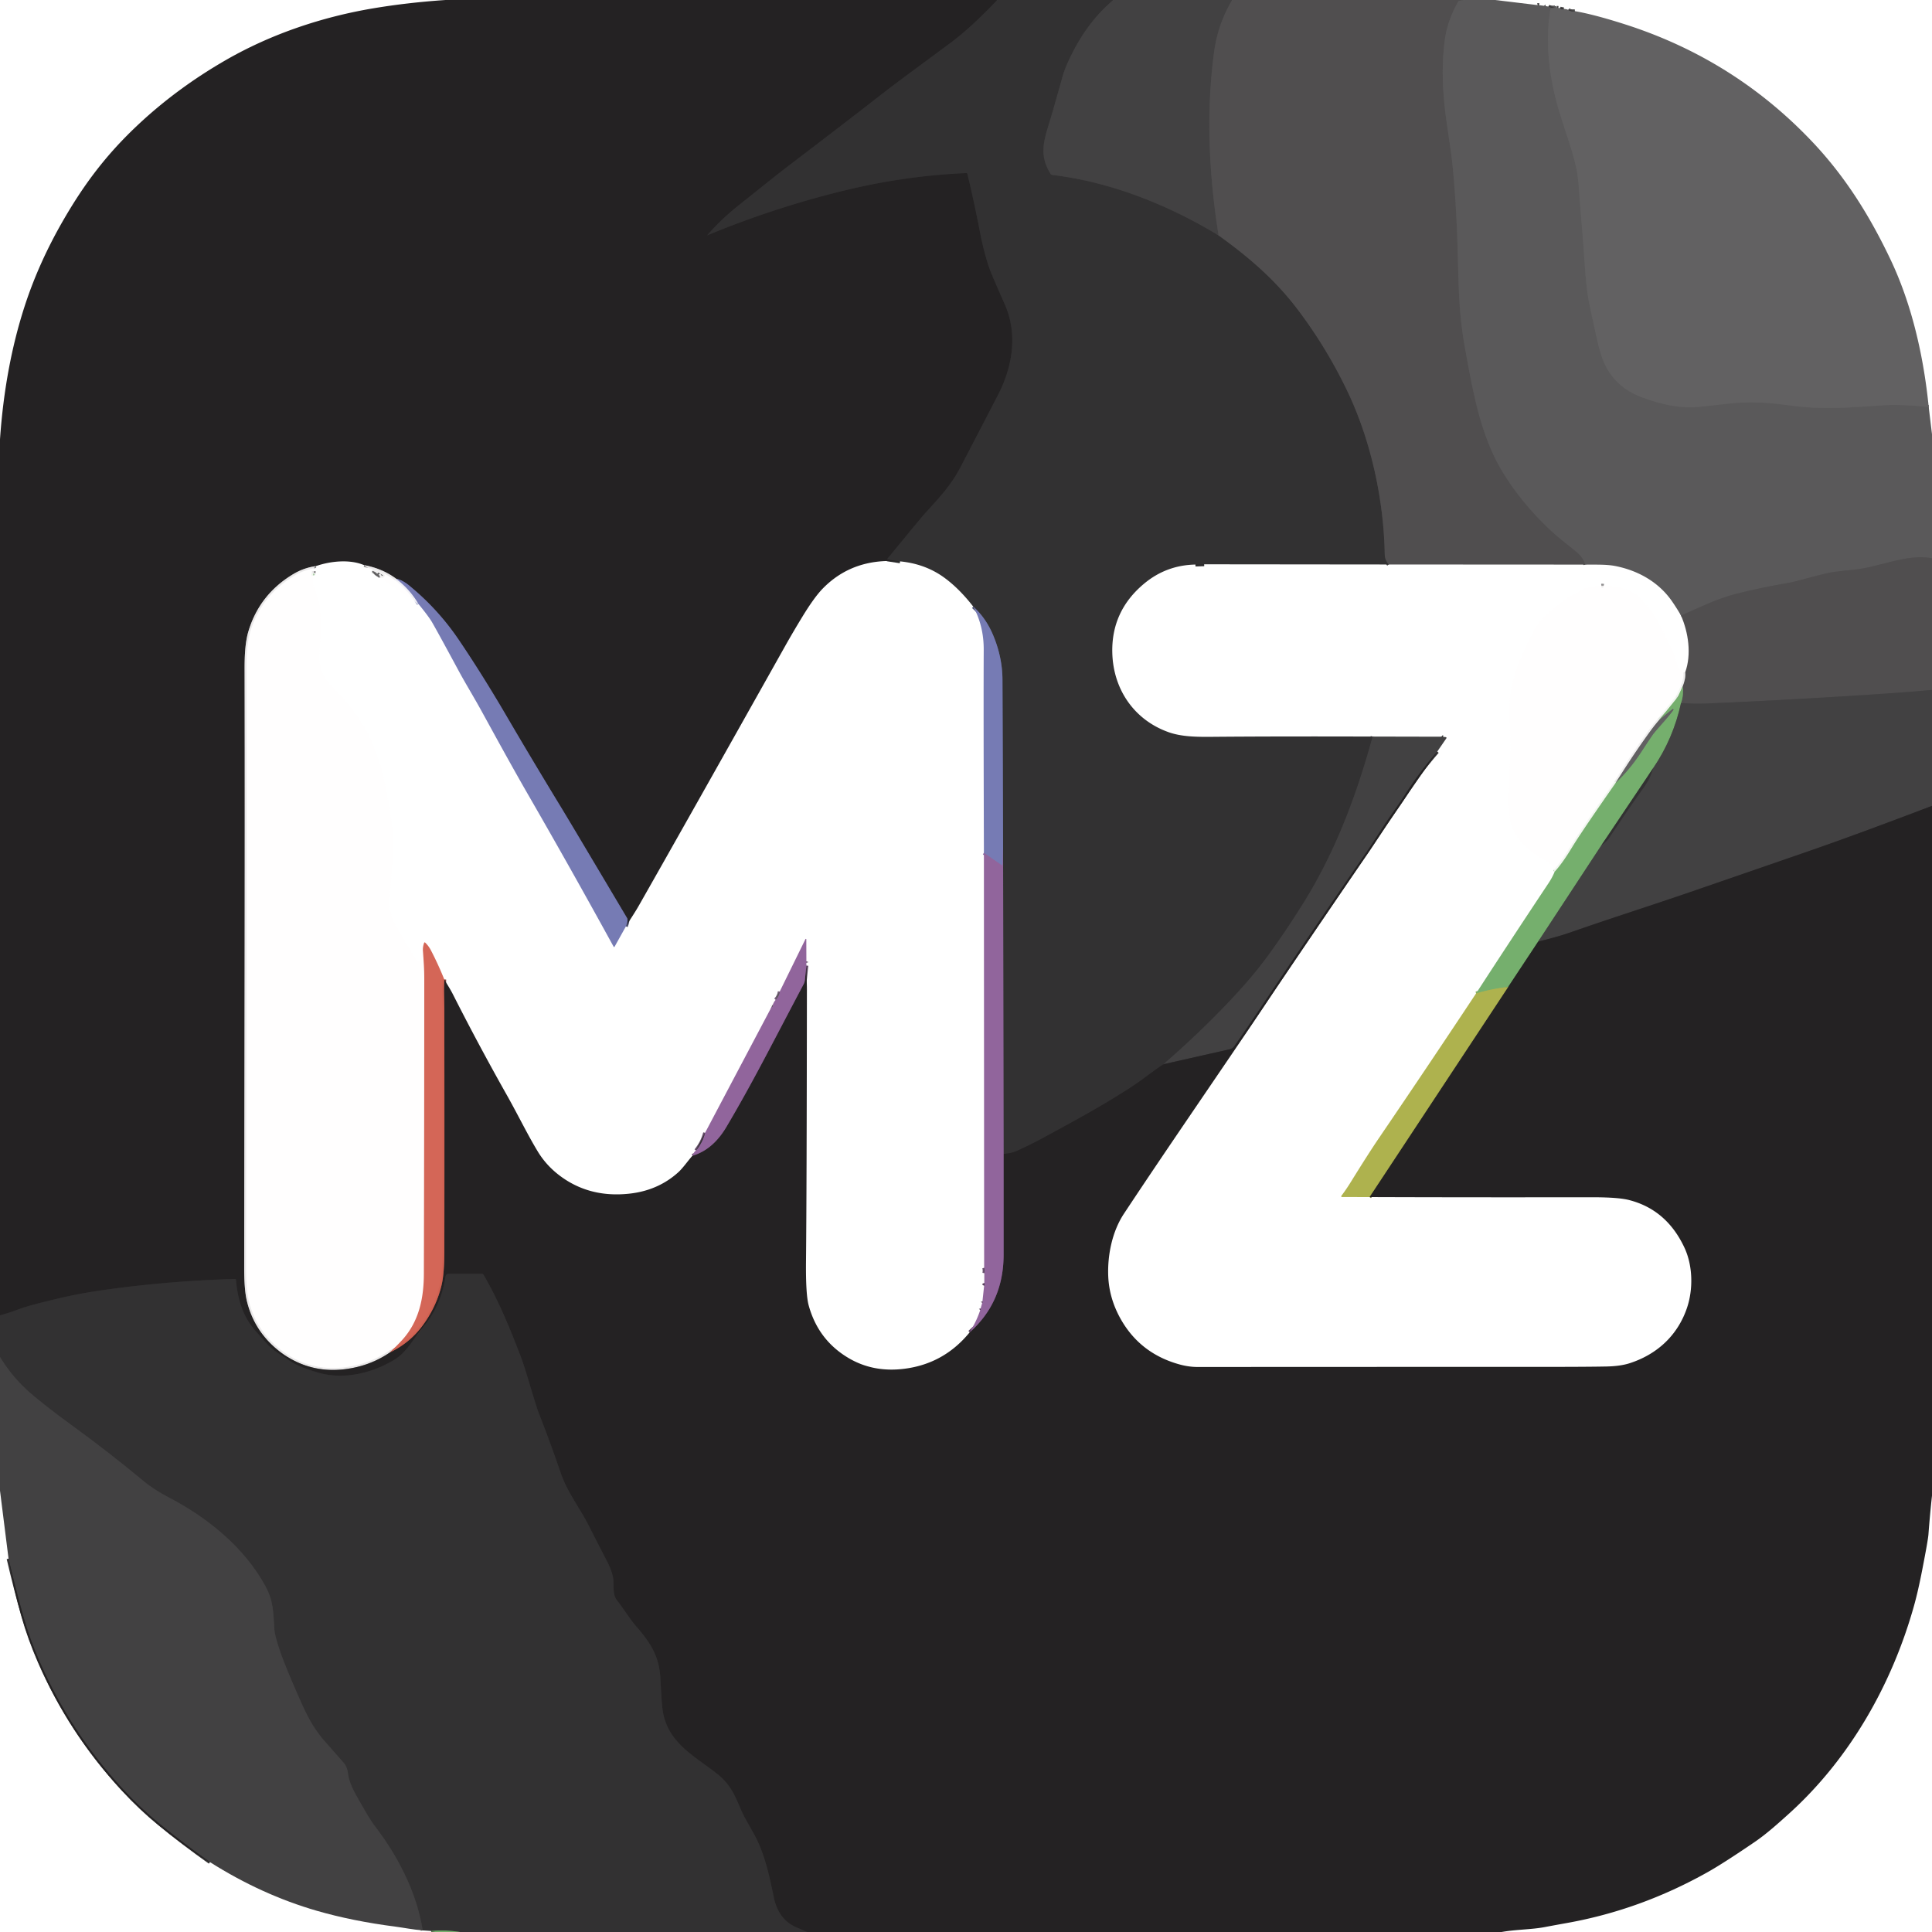 <svg xmlns="http://www.w3.org/2000/svg" version="1.1" viewBox="0 0 1024 1024" width="1024.00" height="1024.00">
<g stroke-width="2.00" fill="none" stroke-linecap="butt">
<path stroke="#2b2a2b" d="&#10;  M 528.56 0.00&#10;  Q 514.68 14.62 503.99 22.58&#10;  C 489.73 33.20 477.06 42.29 464.46 52.16&#10;  Q 451.39 62.39 417.44 88.27&#10;  C 410.09 93.88 403.20 99.55 392.71 107.86&#10;  C 385.46 113.60 380.37 118.38 374.90 124.62&#10;  A 0.05 0.05 0.0 0 0 374.96 124.69&#10;  C 399.74 114.40 426.26 105.87 451.82 99.96&#10;  Q 481.79 93.04 512.14 91.73&#10;  A 0.60 0.59 81.6 0 1 512.74 92.18&#10;  Q 515.98 105.41 519.53 123.59&#10;  C 520.98 131.01 523.16 139.42 525.40 144.81&#10;  Q 527.39 149.61 532.56 161.31&#10;  C 539.58 177.22 536.62 194.57 528.86 209.55&#10;  Q 516.27 233.84 509.06 247.66&#10;  C 504.30 256.79 498.53 263.04 490.83 271.49&#10;  C 487.21 275.46 477.83 287.17 470.34 296.13&#10;  A 0.25 0.24 24.7 0 0 470.49 296.53&#10;  L 477.06 297.54"/>
<path stroke="#4d4f6c" d="&#10;  M 331.75 491.00&#10;  Q 333.05 487.77 332.31 486.52&#10;  Q 302.11 435.69 297.65 428.36&#10;  Q 282.04 402.75 267.98 378.70&#10;  C 259.79 364.68 250.90 350.51 242.84 338.66&#10;  Q 231.97 322.70 216.75 310.25&#10;  Q 213.41 307.51 209.99 306.75"/>
<path stroke="#868485" stroke-opacity="0.910" d="&#10;  M 209.99 306.75&#10;  Q 202.54 301.25 192.98 299.54"/>
<path stroke="#868485" stroke-opacity="0.910" d="&#10;  M 167.46 300.05&#10;  Q 161.03 300.92 155.34 304.35&#10;  Q 137.65 314.99 131.73 334.41&#10;  C 129.80 340.72 129.62 348.68 129.64 355.25&#10;  C 129.87 464.21 129.49 580.56 129.43 672.23&#10;  Q 129.43 683.72 130.88 689.65&#10;  Q 135.43 708.21 152.34 719.17"/>
<path stroke="#242223" d="&#10;  M 152.34 719.17&#10;  Q 151.82 719.70 151.31 719.68"/>
<path stroke="#2b2a2b" d="&#10;  M 151.31 719.68&#10;  Q 144.55 715.60 141.99 712.75&#10;  Q 136.38 706.53 134.71 704.56&#10;  C 128.42 697.16 125.93 688.08 125.06 678.38&#10;  A 0.55 0.55 0.0 0 0 124.49 677.88&#10;  Q 88.36 678.94 53.95 683.88&#10;  Q 42.60 685.51 32.04 687.96&#10;  Q 16.17 691.65 10.54 693.72&#10;  Q 3.28 696.39 0.00 697.13"/>
<path stroke="#3a393a" d="&#10;  M 590.08 0.00&#10;  Q 577.84 10.29 569.53 25.86&#10;  Q 564.79 34.75 563.11 40.78&#10;  Q 558.16 58.62 555.35 67.70&#10;  C 552.33 77.43 551.77 84.07 556.87 92.20&#10;  A 1.16 1.16 0.0 0 0 557.70 92.73&#10;  C 588.52 96.35 619.29 108.61 645.88 124.78"/>
<path stroke="#414041" d="&#10;  M 645.88 124.78&#10;  C 662.03 136.36 676.07 148.48 687.99 164.29&#10;  Q 702.92 184.08 713.76 206.54&#10;  C 726.54 233.01 733.42 264.45 733.95 293.92&#10;  Q 734.00 296.63 736.03 299.19"/>
<path stroke="#2b2a2b" d="&#10;  M 638.23 299.09&#10;  L 633.61 299.23"/>
<path stroke="#3a393a" d="&#10;  M 727.52 390.39&#10;  C 719.24 420.79 708.10 450.68 691.52 477.52&#10;  Q 682.11 492.75 672.00 506.62&#10;  Q 663.05 518.88 649.22 533.22&#10;  Q 633.84 549.18 616.64 564.07"/>
<path stroke="#2b2a2b" d="&#10;  M 616.64 564.07&#10;  Q 611.55 567.56 605.70 571.95&#10;  Q 599.84 576.35 586.25 584.48&#10;  Q 575.19 591.11 551.10 604.08&#10;  Q 546.49 606.56 539.21 609.91&#10;  Q 535.88 611.44 531.92 611.54"/>
<path stroke="#624b67" d="&#10;  M 531.92 611.54&#10;  L 531.65 449.21"/>
<path stroke="#545673" d="&#10;  M 531.65 449.21&#10;  Q 531.53 404.73 531.33 360.25&#10;  Q 531.28 348.31 526.37 336.63&#10;  Q 522.55 327.53 515.85 321.52"/>
<path stroke="#494849" d="&#10;  M 653.08 0.00&#10;  Q 645.43 12.90 643.46 27.77&#10;  C 639.27 59.24 640.63 91.92 645.88 124.78"/>
<path stroke="#555455" d="&#10;  M 776.00 0.00&#10;  L 773.48 0.42&#10;  A 0.90 0.89 9.8 0 0 772.84 0.87&#10;  Q 767.05 11.18 765.71 21.65&#10;  Q 763.59 38.18 765.87 57.95&#10;  C 767.15 68.98 769.15 79.36 770.18 90.65&#10;  Q 771.81 108.46 772.41 127.33&#10;  C 773.21 152.45 773.01 165.28 776.54 184.81&#10;  C 780.97 209.29 785.06 232.05 797.16 251.37&#10;  Q 807.18 267.37 822.06 281.29&#10;  C 825.97 284.96 831.34 288.95 835.78 292.70&#10;  Q 839.22 295.60 840.25 299.25"/>
<path stroke="#3f3e3f" d="&#10;  M 815.01 2.71&#10;  Q 815.26 2.63 815.72 2.73"/>
<path stroke="#3f3e3f" d="&#10;  M 818.46 3.09&#10;  Q 818.76 3.33 819.21 3.23"/>
<path stroke="#3f3e3f" d="&#10;  M 820.69 3.48&#10;  Q 822.17 4.25 824.22 3.94"/>
<path stroke="#3f3e3f" d="&#10;  M 825.25 4.10&#10;  Q 825.23 4.11 825.21 4.13"/>
<path stroke="#5e5d5e" d="&#10;  M 825.21 4.13&#10;  L 822.27 4.62&#10;  A 0.66 0.66 0.0 0 0 821.73 5.16&#10;  C 818.58 23.96 821.60 43.81 827.09 61.25&#10;  C 832.17 77.40 835.83 86.19 836.71 98.22&#10;  C 837.89 114.40 838.91 124.49 839.90 139.56&#10;  Q 840.48 148.45 841.39 155.30&#10;  Q 842.10 160.65 846.47 179.89&#10;  Q 848.23 187.62 849.91 191.55&#10;  Q 855.76 205.24 870.22 210.55&#10;  C 880.18 214.20 890.42 216.80 901.10 215.61&#10;  Q 917.42 213.78 919.27 213.62&#10;  C 930.26 212.68 939.14 213.65 950.65 215.14&#10;  C 965.63 217.07 979.03 216.16 998.04 214.82&#10;  Q 1007.15 214.18 1022.26 215.75"/>
<path stroke="#555455" d="&#10;  M 1024.00 295.88&#10;  C 1010.50 293.34 996.16 300.67 982.35 301.99&#10;  Q 978.30 302.37 972.16 303.10&#10;  Q 968.64 303.52 955.37 307.15&#10;  Q 950.18 308.57 948.04 308.93&#10;  Q 934.69 311.13 920.21 314.73&#10;  C 910.38 317.18 900.42 322.12 890.97 326.26"/>
<path stroke="#434243" d="&#10;  M 825.96 4.20&#10;  L 825.21 4.13"/>
<path stroke="#434243" d="&#10;  M 826.70 4.33&#10;  Q 827.66 5.04 828.96 4.71"/>
<path stroke="#4a494a" d="&#10;  M 831.18 5.21&#10;  Q 832.44 6.24 834.76 5.92"/>
<path stroke="#494849" d="&#10;  M 1024.00 365.69&#10;  Q 1011.96 366.79 999.88 367.60&#10;  Q 952.66 370.79 905.37 372.85&#10;  Q 897.26 373.20 890.98 372.56"/>
<path stroke="#637f5e" d="&#10;  M 890.98 372.56&#10;  Q 892.52 368.15 891.75 364.00"/>
<path stroke="#9e9d9d" stroke-opacity="0.910" d="&#10;  M 891.75 364.00&#10;  Q 893.53 359.73 893.19 356.35"/>
<path stroke="#b3b5d5" stroke-opacity="0.910" d="&#10;  M 209.99 306.75&#10;  Q 217.54 312.59 221.86 320.20"/>
<path stroke="#a8a7a8" stroke-opacity="0.910" d="&#10;  M 201.33 306.15&#10;  Q 201.34 305.36 200.83 304.79&#10;  A 0.34 0.34 0.0 0 1 200.83 304.33&#10;  Q 200.96 304.18 201.40 304.10&#10;  Q 201.68 304.05 202.00 304.62&#10;  Q 202.30 305.13 202.61 305.19&#10;  A 0.21 0.21 0.0 0 0 202.76 304.80&#10;  L 200.58 303.54&#10;  A 0.16 0.14 29.1 0 0 200.37 303.59&#10;  L 200.19 303.90&#10;  A 0.30 0.30 0.0 0 1 199.71 303.96&#10;  Q 198.68 302.90 197.23 302.62"/>
<path stroke="#868485" stroke-opacity="0.910" d="&#10;  M 166.35 302.71&#10;  L 166.31 303.75"/>
<path stroke="#b3d2ae" stroke-opacity="0.910" d="&#10;  M 166.19 303.96&#10;  Q 165.88 304.39 166.07 305.04"/>
<path stroke="#868485" stroke-opacity="0.910" d="&#10;  M 206.69 716.80&#10;  Q 196.36 723.87 183.51 725.61&#10;  Q 166.52 727.93 152.34 719.17"/>
<path stroke="#868485" stroke-opacity="0.910" d="&#10;  M 849.96 310.47&#10;  Q 849.44 310.33 848.73 310.40"/>
<path stroke="#b3d2ae" stroke-opacity="0.910" d="&#10;  M 891.75 364.00&#10;  L 889.45 369.04"/>
<path stroke="#a8a7a8" stroke-opacity="0.910" d="&#10;  M 889.45 369.04&#10;  Q 889.16 369.32 889.32 369.36"/>
<path stroke="#b3d2ae" stroke-opacity="0.910" d="&#10;  M 889.32 369.36&#10;  L 879.40 381.62"/>
<path stroke="#a8a7a8" stroke-opacity="0.910" d="&#10;  M 879.40 381.62&#10;  Q 877.02 384.35 874.85 387.34&#10;  Q 865.20 400.61 856.39 414.91"/>
<path stroke="#b3d2ae" stroke-opacity="0.910" d="&#10;  M 856.39 414.91&#10;  Q 837.72 441.66 833.10 449.35&#10;  Q 828.21 457.49 823.96 462.12"/>
<path stroke="#8470a8" d="&#10;  M 531.65 449.21&#10;  L 531.41 458.37&#10;  A 0.30 0.30 0.0 0 1 530.94 458.60&#10;  L 521.49 452.02"/>
<path stroke="#5c7858" d="&#10;  M 890.98 372.56&#10;  Q 886.90 391.47 876.13 407.24"/>
<path stroke="#547050" d="&#10;  M 876.13 407.24&#10;  L 848.81 447.95"/>
<path stroke="#5c7858" d="&#10;  M 848.81 447.95&#10;  L 815.24 499.08"/>
<path stroke="#4d6948" d="&#10;  M 815.24 499.08&#10;  L 799.34 523.12"/>
<path stroke="#92b15e" d="&#10;  M 799.34 523.12&#10;  Q 790.79 524.05 782.35 526.53"/>
<path stroke="#6c8868" d="&#10;  M 856.39 414.91&#10;  Q 863.83 407.81 869.55 399.09&#10;  Q 875.70 389.71 876.46 388.78&#10;  C 879.69 384.80 883.68 380.77 886.96 376.27&#10;  A 0.23 0.22 33.7 0 0 886.89 375.94&#10;  L 886.60 375.77&#10;  A 0.08 0.07 -48.6 0 0 886.52 375.78&#10;  L 879.40 381.62"/>
<path stroke="#6c8868" d="&#10;  M 889.32 369.36&#10;  Q 889.32 369.85 889.45 369.04"/>
<path stroke="#333233" d="&#10;  M 1024.00 427.13&#10;  Q 984.24 442.28 959.57 450.82&#10;  Q 927.83 461.81 895.97 472.78&#10;  C 877.01 479.31 852.75 487.05 831.28 494.56&#10;  Q 825.97 496.42 815.24 499.08"/>
<path stroke="#3a393a" d="&#10;  M 848.81 447.95&#10;  Q 851.48 446.22 852.98 443.95&#10;  Q 863.54 427.99 871.08 417.57&#10;  Q 874.76 412.47 876.13 407.24"/>
<path stroke="#333233" d="&#10;  M 763.93 390.47&#10;  Q 764.21 390.75 764.98 390.63"/>
<path stroke="#333233" d="&#10;  M 761.77 398.35&#10;  Q 752.48 409.05 744.80 421.03&#10;  C 741.13 426.76 736.69 432.69 733.33 437.88&#10;  Q 726.45 448.48 724.32 451.57&#10;  Q 693.51 496.20 667.44 535.20&#10;  Q 659.92 546.45 654.12 554.61&#10;  A 3.80 3.76 -78.5 0 1 651.87 556.12&#10;  L 616.64 564.07"/>
<path stroke="#696a39" d="&#10;  M 725.85 634.47&#10;  L 799.34 523.12"/>
<path stroke="#2b2a2b" d="&#10;  M 427.76 1024.00&#10;  Q 424.74 1022.71 421.78 1021.38&#10;  C 414.90 1018.29 411.48 1012.38 410.06 1005.34&#10;  C 407.99 995.11 405.65 984.36 401.17 975.06&#10;  C 399.00 970.54 394.65 963.84 392.43 958.53&#10;  C 389.24 950.89 386.71 945.32 379.85 939.97&#10;  C 367.16 930.07 353.01 923.18 351.03 905.03&#10;  Q 350.63 901.42 349.99 889.28&#10;  C 349.37 877.73 344.59 870.47 337.12 861.91&#10;  C 333.73 858.02 330.65 852.83 327.03 848.23&#10;  C 324.55 845.07 325.42 840.22 325.04 836.96&#10;  Q 324.56 832.90 321.44 826.94&#10;  Q 319.68 823.59 311.94 808.40&#10;  C 307.23 799.17 300.59 790.73 297.13 780.54&#10;  Q 291.95 765.27 285.36 748.49&#10;  Q 285.17 748.00 284.51 745.97&#10;  C 281.29 736.04 278.60 725.78 275.85 718.61&#10;  C 270.60 704.91 264.48 689.65 256.22 675.56&#10;  A 0.89 0.86 -14.7 0 0 255.46 675.13&#10;  L 237.82 675.13&#10;  A 1.70 1.69 4.1 0 0 236.14 676.58&#10;  Q 233.73 692.70 223.30 704.78&#10;  C 218.47 710.38 215.58 716.69 208.98 720.71&#10;  C 197.16 727.92 181.67 731.55 168.13 727.37&#10;  C 161.72 725.40 156.39 723.59 151.31 719.68"/>
<path stroke="#7a423b" stroke-opacity="0.988" d="&#10;  M 206.69 716.80&#10;  Q 217.42 711.68 224.33 702.10&#10;  Q 231.39 692.32 234.05 681.10&#10;  Q 235.49 675.02 235.51 663.33&#10;  Q 235.60 607.80 235.50 534.41&#10;  Q 235.50 534.20 235.35 527.11&#10;  Q 235.27 523.18 235.48 519.13"/>
<path stroke="#5b4460" d="&#10;  M 367.00 612.56&#10;  C 375.10 610.24 380.92 604.22 385.02 597.27&#10;  C 399.20 573.27 408.14 555.24 425.91 521.69&#10;  A 6.48 6.44 62.1 0 0 426.62 519.35&#10;  L 427.41 511.77"/>
<path stroke="#5b4460" d="&#10;  M 513.94 706.16&#10;  Q 531.93 690.22 531.93 664.99&#10;  Q 531.93 638.27 531.92 611.54"/>
<path stroke="#5b4460" d="&#10;  M 519.56 694.32&#10;  Q 519.84 693.97 519.74 693.54"/>
<path stroke="#5b4460" d="&#10;  M 520.59 690.54&#10;  Q 520.82 690.23 520.71 689.79"/>
<path stroke="#5b4460" d="&#10;  M 521.61 681.46&#10;  Q 521.90 680.77 521.70 680.04"/>
<path stroke="#6a536f" d="&#10;  M 521.71 674.80&#10;  Q 522.02 673.23 521.62 671.94"/>
<path stroke="#6a536f" d="&#10;  M 427.40 509.54&#10;  Q 427.29 509.91 427.39 510.29"/>
<path stroke="#624b67" d="&#10;  M 368.90 609.83&#10;  Q 372.43 605.44 373.70 600.41"/>
<path stroke="#715a76" d="&#10;  M 409.05 533.52&#10;  Q 409.65 533.89 409.51 532.75"/>
<path stroke="#765f7b" d="&#10;  M 411.11 529.95&#10;  Q 412.93 528.06 413.27 525.53"/>
<path stroke="#547050" d="&#10;  M 243.76 1024.00&#10;  Q 236.17 1022.79 228.50 1023.45"/>
<path stroke="#3a393a" d="&#10;  M 224.03 1023.14&#10;  C 220.84 1002.72 210.56 983.13 198.04 967.02&#10;  Q 196.19 964.64 190.30 954.24&#10;  C 187.53 949.36 184.97 944.86 184.36 939.45&#10;  C 184.16 937.66 183.27 935.60 182.35 934.53&#10;  Q 180.63 932.51 172.08 922.85&#10;  C 164.87 914.69 161.46 906.69 156.15 894.42&#10;  Q 150.40 881.16 148.07 874.13&#10;  Q 145.66 866.84 145.45 863.89&#10;  C 144.78 854.20 144.95 848.56 140.63 840.62&#10;  C 129.63 820.40 110.27 804.51 89.71 793.82&#10;  C 84.73 791.23 79.70 788.01 76.30 785.18&#10;  Q 57.92 769.87 37.44 754.99&#10;  C 29.18 748.99 19.13 741.26 13.77 736.24&#10;  Q 5.82 728.80 0.00 719.23"/>
<path stroke="#333233" d="&#10;  M 111.28 986.96&#10;  Q 97.49 977.19 84.58 966.65&#10;  Q 74.61 958.51 65.21 948.31&#10;  Q 37.20 917.92 20.95 880.54&#10;  Q 15.65 868.36 12.43 856.93&#10;  Q 8.15 841.74 4.53 826.14"/>
</g>
<path fill="#242223" d="&#10;  M 528.56 0.00&#10;  Q 514.68 14.62 503.99 22.58&#10;  C 489.73 33.20 477.06 42.29 464.46 52.16&#10;  Q 451.39 62.39 417.44 88.27&#10;  C 410.09 93.88 403.20 99.55 392.71 107.86&#10;  C 385.46 113.60 380.37 118.38 374.90 124.62&#10;  A 0.05 0.05 0.0 0 0 374.96 124.69&#10;  C 399.74 114.40 426.26 105.87 451.82 99.96&#10;  Q 481.79 93.04 512.14 91.73&#10;  A 0.60 0.59 81.6 0 1 512.74 92.18&#10;  Q 515.98 105.41 519.53 123.59&#10;  C 520.98 131.01 523.16 139.42 525.40 144.81&#10;  Q 527.39 149.61 532.56 161.31&#10;  C 539.58 177.22 536.62 194.57 528.86 209.55&#10;  Q 516.27 233.84 509.06 247.66&#10;  C 504.30 256.79 498.53 263.04 490.83 271.49&#10;  C 487.21 275.46 477.83 287.17 470.34 296.13&#10;  A 0.25 0.24 24.7 0 0 470.49 296.53&#10;  L 477.06 297.54&#10;  Q 452.09 295.55 436.08 311.94&#10;  Q 431.60 316.53 425.36 326.74&#10;  Q 420.34 334.96 416.07 342.56&#10;  Q 363.18 436.79 338.53 480.12&#10;  C 336.53 483.64 333.99 487.36 331.75 491.00&#10;  Q 333.05 487.77 332.31 486.52&#10;  Q 302.11 435.69 297.65 428.36&#10;  Q 282.04 402.75 267.98 378.70&#10;  C 259.79 364.68 250.90 350.51 242.84 338.66&#10;  Q 231.97 322.70 216.75 310.25&#10;  Q 213.41 307.51 209.99 306.75&#10;  Q 202.54 301.25 192.98 299.54&#10;  C 185.37 296.29 175.05 297.39 167.46 300.05&#10;  Q 161.03 300.92 155.34 304.35&#10;  Q 137.65 314.99 131.73 334.41&#10;  C 129.80 340.72 129.62 348.68 129.64 355.25&#10;  C 129.87 464.21 129.49 580.56 129.43 672.23&#10;  Q 129.43 683.72 130.88 689.65&#10;  Q 135.43 708.21 152.34 719.17&#10;  Q 151.82 719.70 151.31 719.68&#10;  Q 144.55 715.60 141.99 712.75&#10;  Q 136.38 706.53 134.71 704.56&#10;  C 128.42 697.16 125.93 688.08 125.06 678.38&#10;  A 0.55 0.55 0.0 0 0 124.49 677.88&#10;  Q 88.36 678.94 53.95 683.88&#10;  Q 42.60 685.51 32.04 687.96&#10;  Q 16.17 691.65 10.54 693.72&#10;  Q 3.28 696.39 0.00 697.13&#10;  L 0.00 232.86&#10;  Q 2.64 194.45 13.06 162.31&#10;  Q 20.69 138.78 34.07 115.82&#10;  C 44.87 97.27 56.19 82.28 71.91 67.32&#10;  Q 93.20 47.06 119.92 31.71&#10;  C 144.02 17.88 171.02 8.90 198.03 4.38&#10;  Q 216.08 1.36 236.15 0.00&#10;  L 528.56 0.00&#10;  Z"/>
<path fill="#323132" d="&#10;  M 590.08 0.00&#10;  Q 577.84 10.29 569.53 25.86&#10;  Q 564.79 34.75 563.11 40.78&#10;  Q 558.16 58.62 555.35 67.70&#10;  C 552.33 77.43 551.77 84.07 556.87 92.20&#10;  A 1.16 1.16 0.0 0 0 557.70 92.73&#10;  C 588.52 96.35 619.29 108.61 645.88 124.78&#10;  C 662.03 136.36 676.07 148.48 687.99 164.29&#10;  Q 702.92 184.08 713.76 206.54&#10;  C 726.54 233.01 733.42 264.45 733.95 293.92&#10;  Q 734.00 296.63 736.03 299.19&#10;  L 638.23 299.09&#10;  L 633.61 299.23&#10;  Q 618.35 299.51 606.65 309.14&#10;  Q 588.89 323.78 589.55 346.26&#10;  C 590.12 365.40 601.09 381.52 619.26 388.03&#10;  C 626.33 390.57 634.52 390.60 642.75 390.53&#10;  Q 677.04 390.24 727.52 390.39&#10;  C 719.24 420.79 708.10 450.68 691.52 477.52&#10;  Q 682.11 492.75 672.00 506.62&#10;  Q 663.05 518.88 649.22 533.22&#10;  Q 633.84 549.18 616.64 564.07&#10;  Q 611.55 567.56 605.70 571.95&#10;  Q 599.84 576.35 586.25 584.48&#10;  Q 575.19 591.11 551.10 604.08&#10;  Q 546.49 606.56 539.21 609.91&#10;  Q 535.88 611.44 531.92 611.54&#10;  L 531.65 449.21&#10;  Q 531.53 404.73 531.33 360.25&#10;  Q 531.28 348.31 526.37 336.63&#10;  Q 522.55 327.53 515.85 321.52&#10;  Q 508.32 311.85 500.39 306.10&#10;  Q 490.41 298.85 477.06 297.54&#10;  L 470.49 296.53&#10;  A 0.25 0.24 24.7 0 1 470.34 296.13&#10;  C 477.83 287.17 487.21 275.46 490.83 271.49&#10;  C 498.53 263.04 504.30 256.79 509.06 247.66&#10;  Q 516.27 233.84 528.86 209.55&#10;  C 536.62 194.57 539.58 177.22 532.56 161.31&#10;  Q 527.39 149.61 525.40 144.81&#10;  C 523.16 139.42 520.98 131.01 519.53 123.59&#10;  Q 515.98 105.41 512.74 92.18&#10;  A 0.60 0.59 81.6 0 0 512.14 91.73&#10;  Q 481.79 93.04 451.82 99.96&#10;  C 426.26 105.87 399.74 114.40 374.96 124.69&#10;  A 0.05 0.05 0.0 0 1 374.90 124.62&#10;  C 380.37 118.38 385.46 113.60 392.71 107.86&#10;  C 403.20 99.55 410.09 93.88 417.44 88.27&#10;  Q 451.39 62.39 464.46 52.16&#10;  C 477.06 42.29 489.73 33.20 503.99 22.58&#10;  Q 514.68 14.62 528.56 0.00&#10;  L 590.08 0.00&#10;  Z"/>
<path fill="#424142" d="&#10;  M 653.08 0.00&#10;  Q 645.43 12.90 643.46 27.77&#10;  C 639.27 59.24 640.63 91.92 645.88 124.78&#10;  C 619.29 108.61 588.52 96.35 557.70 92.73&#10;  A 1.16 1.16 0.0 0 1 556.87 92.20&#10;  C 551.77 84.07 552.33 77.43 555.35 67.70&#10;  Q 558.16 58.62 563.11 40.78&#10;  Q 564.79 34.75 569.53 25.86&#10;  Q 577.84 10.29 590.08 0.00&#10;  L 653.08 0.00&#10;  Z"/>
<path fill="#504e4f" d="&#10;  M 776.00 0.00&#10;  L 773.48 0.42&#10;  A 0.90 0.89 9.8 0 0 772.84 0.87&#10;  Q 767.05 11.18 765.71 21.65&#10;  Q 763.59 38.18 765.87 57.95&#10;  C 767.15 68.98 769.15 79.36 770.18 90.65&#10;  Q 771.81 108.46 772.41 127.33&#10;  C 773.21 152.45 773.01 165.28 776.54 184.81&#10;  C 780.97 209.29 785.06 232.05 797.16 251.37&#10;  Q 807.18 267.37 822.06 281.29&#10;  C 825.97 284.96 831.34 288.95 835.78 292.70&#10;  Q 839.22 295.60 840.25 299.25&#10;  L 736.03 299.19&#10;  Q 734.00 296.63 733.95 293.92&#10;  C 733.42 264.45 726.54 233.01 713.76 206.54&#10;  Q 702.92 184.08 687.99 164.29&#10;  C 676.07 148.48 662.03 136.36 645.88 124.78&#10;  C 640.63 91.92 639.27 59.24 643.46 27.77&#10;  Q 645.43 12.90 653.08 0.00&#10;  L 776.00 0.00&#10;  Z"/>
<path fill="#5a595a" d="&#10;  M 792.46 0.00&#10;  L 815.01 2.71&#10;  Q 815.26 2.63 815.72 2.73&#10;  L 818.46 3.09&#10;  Q 818.76 3.33 819.21 3.23&#10;  L 820.69 3.48&#10;  Q 822.17 4.25 824.22 3.94&#10;  L 825.25 4.10&#10;  Q 825.23 4.11 825.21 4.13&#10;  L 822.27 4.62&#10;  A 0.66 0.66 0.0 0 0 821.73 5.16&#10;  C 818.58 23.96 821.60 43.81 827.09 61.25&#10;  C 832.17 77.40 835.83 86.19 836.71 98.22&#10;  C 837.89 114.40 838.91 124.49 839.90 139.56&#10;  Q 840.48 148.45 841.39 155.30&#10;  Q 842.10 160.65 846.47 179.89&#10;  Q 848.23 187.62 849.91 191.55&#10;  Q 855.76 205.24 870.22 210.55&#10;  C 880.18 214.20 890.42 216.80 901.10 215.61&#10;  Q 917.42 213.78 919.27 213.62&#10;  C 930.26 212.68 939.14 213.65 950.65 215.14&#10;  C 965.63 217.07 979.03 216.16 998.04 214.82&#10;  Q 1007.15 214.18 1022.26 215.75&#10;  L 1024.00 230.15&#10;  L 1024.00 295.88&#10;  C 1010.50 293.34 996.16 300.67 982.35 301.99&#10;  Q 978.30 302.37 972.16 303.10&#10;  Q 968.64 303.52 955.37 307.15&#10;  Q 950.18 308.57 948.04 308.93&#10;  Q 934.69 311.13 920.21 314.73&#10;  C 910.38 317.18 900.42 322.12 890.97 326.26&#10;  Q 888.77 322.40 886.24 318.75&#10;  C 879.18 308.54 868.30 302.42 856.23 300.02&#10;  C 851.32 299.05 845.56 299.32 840.25 299.25&#10;  Q 839.22 295.60 835.78 292.70&#10;  C 831.34 288.95 825.97 284.96 822.06 281.29&#10;  Q 807.18 267.37 797.16 251.37&#10;  C 785.06 232.05 780.97 209.29 776.54 184.81&#10;  C 773.01 165.28 773.21 152.45 772.41 127.33&#10;  Q 771.81 108.46 770.18 90.65&#10;  C 769.15 79.36 767.15 68.98 765.87 57.95&#10;  Q 763.59 38.18 765.71 21.65&#10;  Q 767.05 11.18 772.84 0.87&#10;  A 0.90 0.89 9.8 0 1 773.48 0.42&#10;  L 776.00 0.00&#10;  L 792.46 0.00&#10;  Z"/>
<path fill="#242223" d="&#10;  M 815.72 2.73&#10;  Q 815.26 2.63 815.01 2.71&#10;  Q 815.17 2.48 815.72 2.73&#10;  Z"/>
<path fill="#242223" d="&#10;  M 819.21 3.23&#10;  Q 818.76 3.33 818.46 3.09&#10;  Q 818.87 3.08 819.21 3.23&#10;  Z"/>
<path fill="#242223" d="&#10;  M 824.22 3.94&#10;  Q 822.17 4.25 820.69 3.48&#10;  L 824.22 3.94&#10;  Z"/>
<path fill="#242223" d="&#10;  M 825.96 4.20&#10;  L 825.21 4.13&#10;  Q 825.23 4.11 825.25 4.10&#10;  Q 825.63 4.09 825.96 4.20&#10;  Z"/>
<path fill="#626162" d="&#10;  M 825.21 4.13&#10;  L 825.96 4.20&#10;  L 826.70 4.33&#10;  Q 827.66 5.04 828.96 4.71&#10;  Q 830.23 4.81 831.18 5.21&#10;  Q 832.44 6.24 834.76 5.92&#10;  Q 844.86 7.64 861.36 12.92&#10;  Q 919.19 31.45 960.58 75.18&#10;  C 978.13 93.72 991.00 114.44 1001.90 137.32&#10;  C 1013.34 161.31 1019.58 188.90 1022.26 215.75&#10;  Q 1007.15 214.18 998.04 214.82&#10;  C 979.03 216.16 965.63 217.07 950.65 215.14&#10;  C 939.14 213.65 930.26 212.68 919.27 213.62&#10;  Q 917.42 213.78 901.10 215.61&#10;  C 890.42 216.80 880.18 214.20 870.22 210.55&#10;  Q 855.76 205.24 849.91 191.55&#10;  Q 848.23 187.62 846.47 179.89&#10;  Q 842.10 160.65 841.39 155.30&#10;  Q 840.48 148.45 839.90 139.56&#10;  C 838.91 124.49 837.89 114.40 836.71 98.22&#10;  C 835.83 86.19 832.17 77.40 827.09 61.25&#10;  C 821.60 43.81 818.58 23.96 821.73 5.16&#10;  A 0.66 0.66 0.0 0 1 822.27 4.62&#10;  L 825.21 4.13&#10;  Z"/>
<path fill="#242223" d="&#10;  M 828.96 4.71&#10;  Q 827.66 5.04 826.70 4.33&#10;  Q 827.86 4.32 828.96 4.71&#10;  Z"/>
<path fill="#323132" d="&#10;  M 834.76 5.92&#10;  Q 832.44 6.24 831.18 5.21&#10;  L 834.76 5.92&#10;  Z"/>
<path fill="#504e4f" d="&#10;  M 1024.00 295.88&#10;  L 1024.00 365.69&#10;  Q 1011.96 366.79 999.88 367.60&#10;  Q 952.66 370.79 905.37 372.85&#10;  Q 897.26 373.20 890.98 372.56&#10;  Q 892.52 368.15 891.75 364.00&#10;  Q 893.53 359.73 893.19 356.35&#10;  C 896.63 346.81 894.87 335.17 890.97 326.26&#10;  C 900.42 322.12 910.38 317.18 920.21 314.73&#10;  Q 934.69 311.13 948.04 308.93&#10;  Q 950.18 308.57 955.37 307.15&#10;  Q 968.64 303.52 972.16 303.10&#10;  Q 978.30 302.37 982.35 301.99&#10;  C 996.16 300.67 1010.50 293.34 1024.00 295.88&#10;  Z"/>
<path fill="#242223" d="&#10;  M 638.23 299.09&#10;  L 633.61 299.23&#10;  L 638.23 299.09&#10;  Z"/>
<path fill="#fefdfd" fill-opacity="0.816" d="&#10;  M 209.99 306.75&#10;  Q 217.54 312.59 221.86 320.20&#10;  L 201.33 306.15&#10;  Q 201.34 305.36 200.83 304.79&#10;  A 0.34 0.34 0.0 0 1 200.83 304.33&#10;  Q 200.96 304.18 201.40 304.10&#10;  Q 201.68 304.05 202.00 304.62&#10;  Q 202.30 305.13 202.61 305.19&#10;  A 0.21 0.21 0.0 0 0 202.76 304.80&#10;  L 200.58 303.54&#10;  A 0.16 0.14 29.1 0 0 200.37 303.59&#10;  L 200.19 303.90&#10;  A 0.30 0.30 0.0 0 1 199.71 303.96&#10;  Q 198.68 302.90 197.23 302.62&#10;  L 192.98 299.54&#10;  Q 202.54 301.25 209.99 306.75&#10;  Z"/>
<path fill="#fefdfd" fill-opacity="0.816" d="&#10;  M 167.46 300.05&#10;  Q 165.85 300.78 166.35 302.71&#10;  L 166.31 303.75&#10;  Q 166.25 303.85 166.19 303.96&#10;  Q 165.88 304.39 166.07 305.04&#10;  Q 165.48 309.44 166.39 311.32&#10;  Q 168.80 316.33 169.19 319.34&#10;  Q 170.76 331.68 169.37 344.85&#10;  Q 168.52 352.80 172.64 359.79&#10;  C 175.06 363.91 181.47 369.11 184.32 372.73&#10;  Q 192.00 382.50 195.52 389.75&#10;  Q 197.43 393.68 200.77 403.07&#10;  C 203.39 410.43 204.34 417.73 206.20 426.61&#10;  C 209.75 443.60 207.67 460.38 206.44 477.23&#10;  C 206.07 482.21 207.90 487.42 210.56 491.95&#10;  Q 215.58 500.50 220.46 508.64&#10;  A 1.23 1.23 0.0 0 0 222.68 508.39&#10;  L 224.15 503.87&#10;  Q 224.44 507.74 224.66 511.45&#10;  Q 224.87 515.06 224.87 519.05&#10;  Q 224.86 592.87 224.66 674.99&#10;  C 224.63 688.39 221.99 700.88 212.62 710.81&#10;  Q 209.81 713.79 206.69 716.80&#10;  Q 196.36 723.87 183.51 725.61&#10;  Q 166.52 727.93 152.34 719.17&#10;  Q 135.43 708.21 130.88 689.65&#10;  Q 129.43 683.72 129.43 672.23&#10;  C 129.49 580.56 129.87 464.21 129.64 355.25&#10;  C 129.62 348.68 129.80 340.72 131.73 334.41&#10;  Q 137.65 314.99 155.34 304.35&#10;  Q 161.03 300.92 167.46 300.05&#10;  Z"/>
<path fill="#242223" d="&#10;  M 166.31 303.75&#10;  L 166.35 302.71&#10;  Q 166.46 303.25 166.31 303.75&#10;  Z"/>
<path fill="#626162" d="&#10;  M 201.33 306.15&#10;  Q 198.18 305.04 197.23 302.62&#10;  Q 198.68 302.90 199.71 303.96&#10;  A 0.30 0.30 0.0 0 0 200.19 303.90&#10;  L 200.37 303.59&#10;  A 0.16 0.14 29.1 0 1 200.58 303.54&#10;  L 202.76 304.80&#10;  A 0.21 0.21 0.0 0 1 202.61 305.19&#10;  Q 202.30 305.13 202.00 304.62&#10;  Q 201.68 304.05 201.40 304.10&#10;  Q 200.96 304.18 200.83 304.33&#10;  A 0.34 0.34 0.0 0 0 200.83 304.79&#10;  Q 201.34 305.36 201.33 306.15&#10;  Z"/>
<path fill="#75af6d" d="&#10;  M 166.19 303.96&#10;  Q 166.24 304.52 166.07 305.04&#10;  Q 165.88 304.39 166.19 303.96&#10;  Z"/>
<path fill="#767bb4" d="&#10;  M 331.75 491.00&#10;  L 325.73 501.79&#10;  A 0.27 0.27 0.0 0 1 325.25 501.79&#10;  Q 302.69 460.65 280.04 421.40&#10;  C 271.34 406.33 262.13 389.43 255.19 376.81&#10;  C 251.19 369.53 246.87 362.52 243.13 355.60&#10;  Q 231.43 333.94 228.89 329.62&#10;  Q 227.11 326.62 221.86 320.20&#10;  Q 217.54 312.59 209.99 306.75&#10;  Q 213.41 307.51 216.75 310.25&#10;  Q 231.97 322.70 242.84 338.66&#10;  C 250.90 350.51 259.79 364.68 267.98 378.70&#10;  Q 282.04 402.75 297.65 428.36&#10;  Q 302.11 435.69 332.31 486.52&#10;  Q 333.05 487.77 331.75 491.00&#10;  Z"/>
<path fill="#242223" d="&#10;  M 849.96 310.47&#10;  Q 849.44 310.33 848.73 310.40&#10;  Q 849.49 310.29 849.96 310.47&#10;  Z"/>
<path fill="#fefdfd" fill-opacity="0.816" d="&#10;  M 848.73 310.40&#10;  Q 849.44 310.33 849.96 310.47&#10;  C 856.78 310.53 864.64 312.06 869.56 317.19&#10;  Q 876.88 324.80 881.39 334.47&#10;  Q 882.52 336.91 885.33 342.50&#10;  Q 887.18 346.20 888.71 351.51&#10;  Q 890.09 356.31 893.19 356.35&#10;  Q 893.53 359.73 891.75 364.00&#10;  L 889.45 369.04&#10;  Q 889.16 369.32 889.32 369.36&#10;  L 879.40 381.62&#10;  Q 877.02 384.35 874.85 387.34&#10;  Q 865.20 400.61 856.39 414.91&#10;  Q 837.72 441.66 833.10 449.35&#10;  Q 828.21 457.49 823.96 462.12&#10;  Q 822.77 458.08 819.43 456.32&#10;  C 809.45 451.04 801.45 443.75 799.94 432.36&#10;  C 799.28 427.39 798.93 423.93 799.35 418.90&#10;  C 800.54 404.32 800.95 394.83 799.98 382.01&#10;  C 798.66 364.55 804.56 350.08 812.83 334.82&#10;  Q 815.53 329.82 817.40 327.91&#10;  Q 820.90 324.30 825.73 320.71&#10;  C 833.86 314.64 839.21 310.83 848.73 310.40&#10;  Z"/>
<path fill="#767bb4" d="&#10;  M 531.65 449.21&#10;  L 531.41 458.37&#10;  A 0.30 0.30 0.0 0 1 530.94 458.60&#10;  L 521.49 452.02&#10;  Q 521.24 373.51 521.39 344.50&#10;  Q 521.46 331.80 515.85 321.52&#10;  Q 522.55 327.53 526.37 336.63&#10;  Q 531.28 348.31 531.33 360.25&#10;  Q 531.53 404.73 531.65 449.21&#10;  Z"/>
<path fill="#75af6d" d="&#10;  M 891.75 364.00&#10;  Q 892.52 368.15 890.98 372.56&#10;  Q 886.90 391.47 876.13 407.24&#10;  L 848.81 447.95&#10;  L 815.24 499.08&#10;  L 799.34 523.12&#10;  Q 790.79 524.05 782.35 526.53&#10;  Q 801.44 497.12 820.79 468.04&#10;  Q 822.75 465.08 823.96 462.12&#10;  Q 828.21 457.49 833.10 449.35&#10;  Q 837.72 441.66 856.39 414.91&#10;  Q 863.83 407.81 869.55 399.09&#10;  Q 875.70 389.71 876.46 388.78&#10;  C 879.69 384.80 883.68 380.77 886.96 376.27&#10;  A 0.23 0.22 33.7 0 0 886.89 375.94&#10;  L 886.60 375.77&#10;  A 0.08 0.07 -48.6 0 0 886.52 375.78&#10;  L 879.40 381.62&#10;  L 889.32 369.36&#10;  Q 889.32 369.85 889.45 369.04&#10;  L 891.75 364.00&#10;  Z"/>
<path fill="#424142" d="&#10;  M 1024.00 365.69&#10;  L 1024.00 427.13&#10;  Q 984.24 442.28 959.57 450.82&#10;  Q 927.83 461.81 895.97 472.78&#10;  C 877.01 479.31 852.75 487.05 831.28 494.56&#10;  Q 825.97 496.42 815.24 499.08&#10;  L 848.81 447.95&#10;  Q 851.48 446.22 852.98 443.95&#10;  Q 863.54 427.99 871.08 417.57&#10;  Q 874.76 412.47 876.13 407.24&#10;  Q 886.90 391.47 890.98 372.56&#10;  Q 897.26 373.20 905.37 372.85&#10;  Q 952.66 370.79 999.88 367.60&#10;  Q 1011.96 366.79 1024.00 365.69&#10;  Z"/>
<path fill="#626162" d="&#10;  M 889.45 369.04&#10;  Q 889.32 369.85 889.32 369.36&#10;  Q 889.16 369.32 889.45 369.04&#10;  Z"/>
<path fill="#626162" d="&#10;  M 856.39 414.91&#10;  Q 865.20 400.61 874.85 387.34&#10;  Q 877.02 384.35 879.40 381.62&#10;  L 886.52 375.78&#10;  A 0.08 0.07 -48.6 0 1 886.60 375.77&#10;  L 886.89 375.94&#10;  A 0.23 0.22 33.7 0 1 886.96 376.27&#10;  C 883.68 380.77 879.69 384.80 876.46 388.78&#10;  Q 875.70 389.71 869.55 399.09&#10;  Q 863.83 407.81 856.39 414.91&#10;  Z"/>
<path fill="#424142" d="&#10;  M 763.93 390.47&#10;  Q 764.21 390.75 764.98 390.63&#10;  Q 765.75 390.55 766.38 390.72&#10;  A 0.39 0.39 0.0 0 1 766.60 391.32&#10;  L 761.77 398.35&#10;  Q 752.48 409.05 744.80 421.03&#10;  C 741.13 426.76 736.69 432.69 733.33 437.88&#10;  Q 726.45 448.48 724.32 451.57&#10;  Q 693.51 496.20 667.44 535.20&#10;  Q 659.92 546.45 654.12 554.61&#10;  A 3.80 3.76 -78.5 0 1 651.87 556.12&#10;  L 616.64 564.07&#10;  Q 633.84 549.18 649.22 533.22&#10;  Q 663.05 518.88 672.00 506.62&#10;  Q 682.11 492.75 691.52 477.52&#10;  C 708.10 450.68 719.24 420.79 727.52 390.39&#10;  L 763.93 390.47&#10;  Z"/>
<path fill="#242223" d="&#10;  M 764.98 390.63&#10;  Q 764.21 390.75 763.93 390.47&#10;  Q 764.27 390.72 764.98 390.63&#10;  Z"/>
<path fill="#242223" d="&#10;  M 761.77 398.35&#10;  Q 749.94 415.21 738.47 432.21&#10;  C 715.57 466.14 689.24 504.60 671.12 531.66&#10;  C 646.36 568.66 621.60 604.18 595.74 643.24&#10;  C 589.40 652.82 586.98 665.37 587.38 676.23&#10;  Q 587.85 688.56 594.41 699.83&#10;  Q 604.73 717.52 625.11 723.16&#10;  Q 630.06 724.53 634.75 724.53&#10;  Q 769.35 724.46 818.50 724.47&#10;  Q 841.27 724.48 851.47 724.27&#10;  Q 858.88 724.12 863.83 722.51&#10;  C 878.49 717.75 889.31 707.58 894.17 693.11&#10;  C 897.44 683.38 897.29 670.90 892.78 661.27&#10;  Q 883.36 641.13 863.42 636.04&#10;  Q 857.81 634.60 844.45 634.57&#10;  Q 843.74 634.57 816.25 634.59&#10;  Q 771.21 634.63 725.85 634.47&#10;  L 799.34 523.12&#10;  L 815.24 499.08&#10;  Q 825.97 496.42 831.28 494.56&#10;  C 852.75 487.05 877.01 479.31 895.97 472.78&#10;  Q 927.83 461.81 959.57 450.82&#10;  Q 984.24 442.28 1024.00 427.13&#10;  L 1024.00 792.73&#10;  Q 1022.88 803.00 1022.11 813.31&#10;  Q 1021.88 816.41 1018.79 832.21&#10;  Q 1016.62 843.37 1014.51 850.93&#10;  C 1002.84 892.71 980.45 932.08 948.36 961.13&#10;  C 941.54 967.31 935.71 972.43 929.80 976.44&#10;  Q 913.26 987.70 905.05 992.30&#10;  Q 869.49 1012.25 830.62 1019.21&#10;  Q 823.14 1020.55 818.82 1021.38&#10;  C 811.73 1022.74 803.56 1022.62 795.87 1024.00&#10;  L 427.76 1024.00&#10;  Q 424.74 1022.71 421.78 1021.38&#10;  C 414.90 1018.29 411.48 1012.38 410.06 1005.34&#10;  C 407.99 995.11 405.65 984.36 401.17 975.06&#10;  C 399.00 970.54 394.65 963.84 392.43 958.53&#10;  C 389.24 950.89 386.71 945.32 379.85 939.97&#10;  C 367.16 930.07 353.01 923.18 351.03 905.03&#10;  Q 350.63 901.42 349.99 889.28&#10;  C 349.37 877.73 344.59 870.47 337.12 861.91&#10;  C 333.73 858.02 330.65 852.83 327.03 848.23&#10;  C 324.55 845.07 325.42 840.22 325.04 836.96&#10;  Q 324.56 832.90 321.44 826.94&#10;  Q 319.68 823.59 311.94 808.40&#10;  C 307.23 799.17 300.59 790.73 297.13 780.54&#10;  Q 291.95 765.27 285.36 748.49&#10;  Q 285.17 748.00 284.51 745.97&#10;  C 281.29 736.04 278.60 725.78 275.85 718.61&#10;  C 270.60 704.91 264.48 689.65 256.22 675.56&#10;  A 0.89 0.86 -14.7 0 0 255.46 675.13&#10;  L 237.82 675.13&#10;  A 1.70 1.69 4.1 0 0 236.14 676.58&#10;  Q 233.73 692.70 223.30 704.78&#10;  C 218.47 710.38 215.58 716.69 208.98 720.71&#10;  C 197.16 727.92 181.67 731.55 168.13 727.37&#10;  C 161.72 725.40 156.39 723.59 151.31 719.68&#10;  Q 151.82 719.70 152.34 719.17&#10;  Q 166.52 727.93 183.51 725.61&#10;  Q 196.36 723.87 206.69 716.80&#10;  Q 217.42 711.68 224.33 702.10&#10;  Q 231.39 692.32 234.05 681.10&#10;  Q 235.49 675.02 235.51 663.33&#10;  Q 235.60 607.80 235.50 534.41&#10;  Q 235.50 534.20 235.35 527.11&#10;  Q 235.27 523.18 235.48 519.13&#10;  C 236.99 521.71 238.70 524.34 239.96 526.82&#10;  Q 253.52 553.62 268.59 580.33&#10;  C 274.55 590.90 279.40 601.00 284.99 610.25&#10;  Q 290.20 618.87 298.98 624.76&#10;  Q 313.73 634.67 333.04 632.72&#10;  Q 348.64 631.16 359.50 621.33&#10;  C 361.94 619.12 364.50 615.39 367.00 612.56&#10;  C 375.10 610.24 380.92 604.22 385.02 597.27&#10;  C 399.20 573.27 408.14 555.24 425.91 521.69&#10;  A 6.48 6.44 62.1 0 0 426.62 519.35&#10;  L 427.41 511.77&#10;  C 427.37 516.00 427.68 520.61 427.68 524.42&#10;  Q 427.57 632.51 427.20 668.50&#10;  Q 427.02 686.03 428.61 691.85&#10;  Q 433.63 710.17 449.57 719.68&#10;  Q 462.89 727.64 479.59 725.44&#10;  Q 500.44 722.71 513.94 706.16&#10;  Q 531.93 690.22 531.93 664.99&#10;  Q 531.93 638.27 531.92 611.54&#10;  Q 535.88 611.44 539.21 609.91&#10;  Q 546.49 606.56 551.10 604.08&#10;  Q 575.19 591.11 586.25 584.48&#10;  Q 599.84 576.35 605.70 571.95&#10;  Q 611.55 567.56 616.64 564.07&#10;  L 651.87 556.12&#10;  A 3.80 3.76 -78.5 0 0 654.12 554.61&#10;  Q 659.92 546.45 667.44 535.20&#10;  Q 693.51 496.20 724.32 451.57&#10;  Q 726.45 448.48 733.33 437.88&#10;  C 736.69 432.69 741.13 426.76 744.80 421.03&#10;  Q 752.48 409.05 761.77 398.35&#10;  Z"/>
<path fill="#323132" d="&#10;  M 848.81 447.95&#10;  L 876.13 407.24&#10;  Q 874.76 412.47 871.08 417.57&#10;  Q 863.54 427.99 852.98 443.95&#10;  Q 851.48 446.22 848.81 447.95&#10;  Z"/>
<path fill="#91659c" d="&#10;  M 531.65 449.21&#10;  L 531.92 611.54&#10;  Q 531.93 638.27 531.93 664.99&#10;  Q 531.93 690.22 513.94 706.16&#10;  Q 517.54 700.43 519.56 694.32&#10;  Q 519.84 693.97 519.74 693.54&#10;  L 520.59 690.54&#10;  Q 520.82 690.23 520.71 689.79&#10;  L 521.61 681.46&#10;  Q 521.90 680.77 521.70 680.04&#10;  L 521.71 674.80&#10;  Q 522.02 673.23 521.62 671.94&#10;  L 521.49 452.02&#10;  L 530.94 458.60&#10;  A 0.30 0.30 0.0 0 0 531.41 458.37&#10;  L 531.65 449.21&#10;  Z"/>
<path fill="#91659c" d="&#10;  M 427.40 509.54&#10;  Q 427.29 509.91 427.39 510.29&#10;  L 427.41 511.77&#10;  L 426.62 519.35&#10;  A 6.48 6.44 62.1 0 1 425.91 521.69&#10;  C 408.14 555.24 399.20 573.27 385.02 597.27&#10;  C 380.92 604.22 375.10 610.24 367.00 612.56&#10;  Q 367.89 610.31 368.90 609.83&#10;  Q 372.43 605.44 373.70 600.41&#10;  L 409.05 533.52&#10;  Q 409.65 533.89 409.51 532.75&#10;  Q 410.14 530.97 411.11 529.95&#10;  Q 412.93 528.06 413.27 525.53&#10;  L 426.91 497.75&#10;  A 0.24 0.24 0.0 0 1 427.36 497.86&#10;  L 427.40 509.54&#10;  Z"/>
<path fill="#d36353" fill-opacity="0.973" d="&#10;  M 235.48 519.13&#10;  Q 235.27 523.18 235.35 527.11&#10;  Q 235.50 534.20 235.50 534.41&#10;  Q 235.60 607.80 235.51 663.33&#10;  Q 235.49 675.02 234.05 681.10&#10;  Q 231.39 692.32 224.33 702.10&#10;  Q 217.42 711.68 206.69 716.80&#10;  Q 209.81 713.79 212.62 710.81&#10;  C 221.99 700.88 224.63 688.39 224.66 674.99&#10;  Q 224.86 592.87 224.87 519.05&#10;  Q 224.87 515.06 224.66 511.45&#10;  Q 224.44 507.74 224.15 503.87&#10;  Q 224.01 501.95 224.81 499.70&#10;  A 0.32 0.31 -59.1 0 1 225.32 499.57&#10;  Q 227.17 501.32 228.39 503.66&#10;  Q 232.39 511.38 235.48 519.13&#10;  Z"/>
<path fill="#424142" d="&#10;  M 427.40 509.54&#10;  L 427.39 510.29&#10;  Q 427.29 509.91 427.40 509.54&#10;  Z"/>
<path fill="#aeb24e" d="&#10;  M 799.34 523.12&#10;  L 725.85 634.47&#10;  L 711.26 634.44&#10;  A 0.38 0.38 0.0 0 1 710.95 633.83&#10;  Q 713.63 630.27 716.06 626.33&#10;  Q 725.36 611.29 730.88 603.18&#10;  Q 756.89 564.96 782.35 526.53&#10;  Q 790.79 524.05 799.34 523.12&#10;  Z"/>
<path fill="#5a595a" d="&#10;  M 413.27 525.53&#10;  Q 412.93 528.06 411.11 529.95&#10;  Q 411.81 527.47 413.27 525.53&#10;  Z"/>
<path fill="#504e4f" d="&#10;  M 409.51 532.75&#10;  Q 409.65 533.89 409.05 533.52&#10;  Q 409.19 533.00 409.51 532.75&#10;  Z"/>
<path fill="#323132" d="&#10;  M 373.70 600.41&#10;  Q 372.43 605.44 368.90 609.83&#10;  L 373.70 600.41&#10;  Z"/>
<path fill="#424142" d="&#10;  M 521.71 674.80&#10;  L 521.62 671.94&#10;  Q 522.02 673.23 521.71 674.80&#10;  Z"/>
<path fill="#323132" d="&#10;  M 427.76 1024.00&#10;  L 243.76 1024.00&#10;  Q 236.17 1022.79 228.50 1023.45&#10;  L 224.03 1023.14&#10;  C 220.84 1002.72 210.56 983.13 198.04 967.02&#10;  Q 196.19 964.64 190.30 954.24&#10;  C 187.53 949.36 184.97 944.86 184.36 939.45&#10;  C 184.16 937.66 183.27 935.60 182.35 934.53&#10;  Q 180.63 932.51 172.08 922.85&#10;  C 164.87 914.69 161.46 906.69 156.15 894.42&#10;  Q 150.40 881.16 148.07 874.13&#10;  Q 145.66 866.84 145.45 863.89&#10;  C 144.78 854.20 144.95 848.56 140.63 840.62&#10;  C 129.63 820.40 110.27 804.51 89.71 793.82&#10;  C 84.73 791.23 79.70 788.01 76.30 785.18&#10;  Q 57.92 769.87 37.44 754.99&#10;  C 29.18 748.99 19.13 741.26 13.77 736.24&#10;  Q 5.82 728.80 0.00 719.23&#10;  L 0.00 697.13&#10;  Q 3.28 696.39 10.54 693.72&#10;  Q 16.17 691.65 32.04 687.96&#10;  Q 42.60 685.51 53.95 683.88&#10;  Q 88.36 678.94 124.49 677.88&#10;  A 0.55 0.55 0.0 0 1 125.06 678.38&#10;  C 125.93 688.08 128.42 697.16 134.71 704.56&#10;  Q 136.38 706.53 141.99 712.75&#10;  Q 144.55 715.60 151.31 719.68&#10;  C 156.39 723.59 161.72 725.40 168.13 727.37&#10;  C 181.67 731.55 197.16 727.92 208.98 720.71&#10;  C 215.58 716.69 218.47 710.38 223.30 704.78&#10;  Q 233.73 692.70 236.14 676.58&#10;  A 1.70 1.69 4.1 0 1 237.82 675.13&#10;  L 255.46 675.13&#10;  A 0.89 0.86 -14.7 0 1 256.22 675.56&#10;  C 264.48 689.65 270.60 704.91 275.85 718.61&#10;  C 278.60 725.78 281.29 736.04 284.51 745.97&#10;  Q 285.17 748.00 285.36 748.49&#10;  Q 291.95 765.27 297.13 780.54&#10;  C 300.59 790.73 307.23 799.17 311.94 808.40&#10;  Q 319.68 823.59 321.44 826.94&#10;  Q 324.56 832.90 325.04 836.96&#10;  C 325.42 840.22 324.55 845.07 327.03 848.23&#10;  C 330.65 852.83 333.73 858.02 337.12 861.91&#10;  C 344.59 870.47 349.37 877.73 349.99 889.28&#10;  Q 350.63 901.42 351.03 905.03&#10;  C 353.01 923.18 367.16 930.07 379.85 939.97&#10;  C 386.71 945.32 389.24 950.89 392.43 958.53&#10;  C 394.65 963.84 399.00 970.54 401.17 975.06&#10;  C 405.65 984.36 407.99 995.11 410.06 1005.34&#10;  C 411.48 1012.38 414.90 1018.29 421.78 1021.38&#10;  Q 424.74 1022.71 427.76 1024.00&#10;  Z"/>
<path fill="#242223" d="&#10;  M 521.70 680.04&#10;  Q 521.90 680.77 521.61 681.46&#10;  Q 521.54 680.70 521.70 680.04&#10;  Z"/>
<path fill="#242223" d="&#10;  M 520.71 689.79&#10;  Q 520.82 690.23 520.59 690.54&#10;  Q 520.59 690.13 520.71 689.79&#10;  Z"/>
<path fill="#242223" d="&#10;  M 519.74 693.54&#10;  Q 519.84 693.97 519.56 694.32&#10;  Q 519.58 693.85 519.74 693.54&#10;  Z"/>
<path fill="#424142" d="&#10;  M 224.03 1023.14&#10;  C 219.17 1022.78 213.64 1021.68 209.59 1021.16&#10;  Q 186.84 1018.22 167.97 1012.77&#10;  Q 138.68 1004.31 111.28 986.96&#10;  Q 97.49 977.19 84.58 966.65&#10;  Q 74.61 958.51 65.21 948.31&#10;  Q 37.20 917.92 20.95 880.54&#10;  Q 15.65 868.36 12.43 856.93&#10;  Q 8.15 841.74 4.53 826.14&#10;  L 0.00 790.08&#10;  L 0.00 719.23&#10;  Q 5.82 728.80 13.77 736.24&#10;  C 19.13 741.26 29.18 748.99 37.44 754.99&#10;  Q 57.92 769.87 76.30 785.18&#10;  C 79.70 788.01 84.73 791.23 89.71 793.82&#10;  C 110.27 804.51 129.63 820.40 140.63 840.62&#10;  C 144.95 848.56 144.78 854.20 145.45 863.89&#10;  Q 145.66 866.84 148.07 874.13&#10;  Q 150.40 881.16 156.15 894.42&#10;  C 161.46 906.69 164.87 914.69 172.08 922.85&#10;  Q 180.63 932.51 182.35 934.53&#10;  C 183.27 935.60 184.16 937.66 184.36 939.45&#10;  C 184.97 944.86 187.53 949.36 190.30 954.24&#10;  Q 196.19 964.64 198.04 967.02&#10;  C 210.56 983.13 220.84 1002.72 224.03 1023.14&#10;  Z"/>
<path fill="#242223" d="&#10;  M 111.28 986.96&#10;  Q 108.58 985.68 106.21 984.06&#10;  C 91.76 974.18 77.36 962.55 65.35 949.76&#10;  Q 44.16 927.19 29.54 900.23&#10;  Q 10.70 865.50 4.53 826.14&#10;  Q 8.15 841.74 12.43 856.93&#10;  Q 15.65 868.36 20.95 880.54&#10;  Q 37.20 917.92 65.21 948.31&#10;  Q 74.61 958.51 84.58 966.65&#10;  Q 97.49 977.19 111.28 986.96&#10;  Z"/>
<path fill="#75af6d" d="&#10;  M 243.76 1024.00&#10;  L 230.64 1024.00&#10;  L 228.50 1023.45&#10;  Q 236.17 1022.79 243.76 1024.00&#10;  Z"/>
</svg>